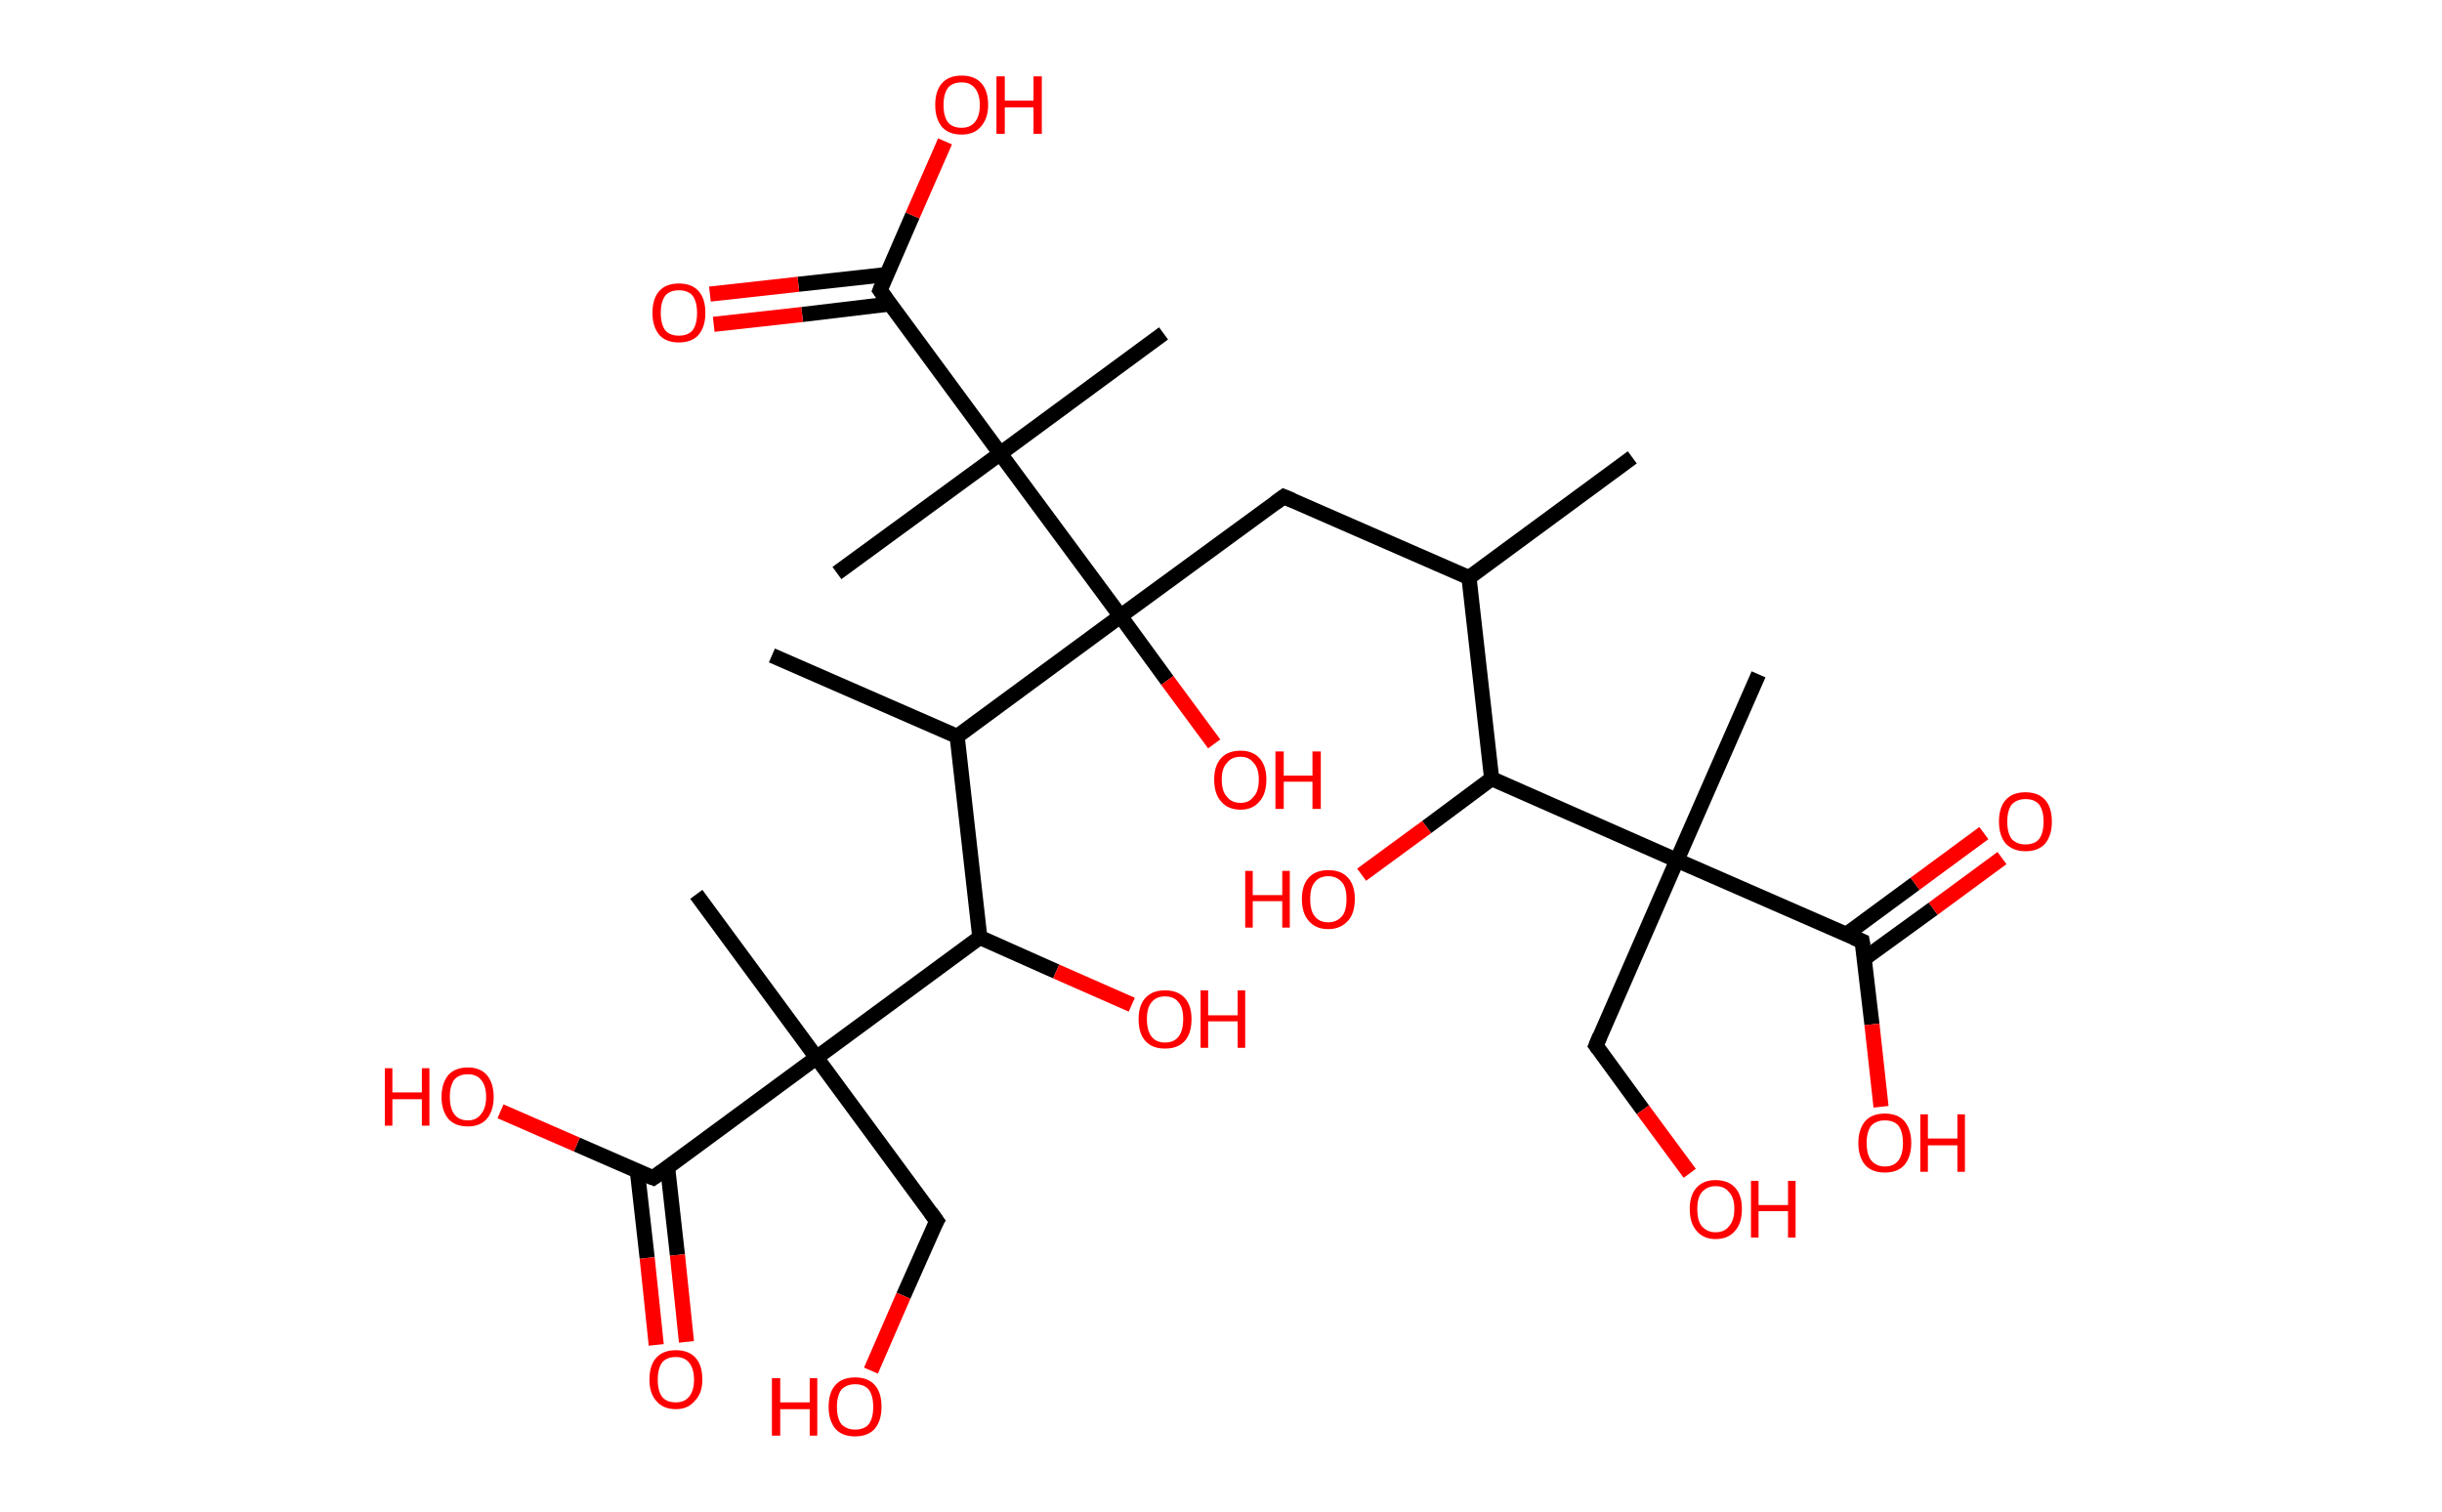 <?xml version='1.0' encoding='ASCII' standalone='yes'?>
<svg xmlns="http://www.w3.org/2000/svg" xmlns:rdkit="http://www.rdkit.org/xml" xmlns:xlink="http://www.w3.org/1999/xlink" version="1.1" baseProfile="full" xml:space="preserve" width="323px" height="200px" viewBox="0 0 323 200">
<!-- END OF HEADER -->
<rect style="opacity:1.0;fill:#FFFFFF;stroke:none" width="323.0" height="200.0" x="0.0" y="0.0"> </rect>
<path class="bond-0 atom-0 atom-1" d="M 215.9,60.5 L 194.3,76.4" style="fill:none;fill-rule:evenodd;stroke:#000000;stroke-width:2.0px;stroke-linecap:butt;stroke-linejoin:miter;stroke-opacity:1"/>
<path class="bond-1 atom-1 atom-2" d="M 194.3,76.4 L 169.8,65.7" style="fill:none;fill-rule:evenodd;stroke:#000000;stroke-width:2.0px;stroke-linecap:butt;stroke-linejoin:miter;stroke-opacity:1"/>
<path class="bond-2 atom-2 atom-3" d="M 169.8,65.7 L 148.2,81.5" style="fill:none;fill-rule:evenodd;stroke:#000000;stroke-width:2.0px;stroke-linecap:butt;stroke-linejoin:miter;stroke-opacity:1"/>
<path class="bond-3 atom-3 atom-4" d="M 148.2,81.5 L 154.4,90.0" style="fill:none;fill-rule:evenodd;stroke:#000000;stroke-width:2.0px;stroke-linecap:butt;stroke-linejoin:miter;stroke-opacity:1"/>
<path class="bond-3 atom-3 atom-4" d="M 154.4,90.0 L 160.6,98.4" style="fill:none;fill-rule:evenodd;stroke:#FF0000;stroke-width:2.0px;stroke-linecap:butt;stroke-linejoin:miter;stroke-opacity:1"/>
<path class="bond-4 atom-3 atom-5" d="M 148.2,81.5 L 126.6,97.4" style="fill:none;fill-rule:evenodd;stroke:#000000;stroke-width:2.0px;stroke-linecap:butt;stroke-linejoin:miter;stroke-opacity:1"/>
<path class="bond-5 atom-5 atom-6" d="M 126.6,97.4 L 102.1,86.7" style="fill:none;fill-rule:evenodd;stroke:#000000;stroke-width:2.0px;stroke-linecap:butt;stroke-linejoin:miter;stroke-opacity:1"/>
<path class="bond-6 atom-5 atom-7" d="M 126.6,97.4 L 129.6,124.0" style="fill:none;fill-rule:evenodd;stroke:#000000;stroke-width:2.0px;stroke-linecap:butt;stroke-linejoin:miter;stroke-opacity:1"/>
<path class="bond-7 atom-7 atom-8" d="M 129.6,124.0 L 139.7,128.5" style="fill:none;fill-rule:evenodd;stroke:#000000;stroke-width:2.0px;stroke-linecap:butt;stroke-linejoin:miter;stroke-opacity:1"/>
<path class="bond-7 atom-7 atom-8" d="M 139.7,128.5 L 149.7,132.9" style="fill:none;fill-rule:evenodd;stroke:#FF0000;stroke-width:2.0px;stroke-linecap:butt;stroke-linejoin:miter;stroke-opacity:1"/>
<path class="bond-8 atom-7 atom-9" d="M 129.6,124.0 L 108.0,139.9" style="fill:none;fill-rule:evenodd;stroke:#000000;stroke-width:2.0px;stroke-linecap:butt;stroke-linejoin:miter;stroke-opacity:1"/>
<path class="bond-9 atom-9 atom-10" d="M 108.0,139.9 L 92.1,118.3" style="fill:none;fill-rule:evenodd;stroke:#000000;stroke-width:2.0px;stroke-linecap:butt;stroke-linejoin:miter;stroke-opacity:1"/>
<path class="bond-10 atom-9 atom-11" d="M 108.0,139.9 L 123.9,161.5" style="fill:none;fill-rule:evenodd;stroke:#000000;stroke-width:2.0px;stroke-linecap:butt;stroke-linejoin:miter;stroke-opacity:1"/>
<path class="bond-11 atom-11 atom-12" d="M 123.9,161.5 L 119.5,171.4" style="fill:none;fill-rule:evenodd;stroke:#000000;stroke-width:2.0px;stroke-linecap:butt;stroke-linejoin:miter;stroke-opacity:1"/>
<path class="bond-11 atom-11 atom-12" d="M 119.5,171.4 L 115.2,181.3" style="fill:none;fill-rule:evenodd;stroke:#FF0000;stroke-width:2.0px;stroke-linecap:butt;stroke-linejoin:miter;stroke-opacity:1"/>
<path class="bond-12 atom-9 atom-13" d="M 108.0,139.9 L 86.4,155.8" style="fill:none;fill-rule:evenodd;stroke:#000000;stroke-width:2.0px;stroke-linecap:butt;stroke-linejoin:miter;stroke-opacity:1"/>
<path class="bond-13 atom-13 atom-14" d="M 84.3,154.9 L 85.6,166.4" style="fill:none;fill-rule:evenodd;stroke:#000000;stroke-width:2.0px;stroke-linecap:butt;stroke-linejoin:miter;stroke-opacity:1"/>
<path class="bond-13 atom-13 atom-14" d="M 85.6,166.4 L 86.8,177.9" style="fill:none;fill-rule:evenodd;stroke:#FF0000;stroke-width:2.0px;stroke-linecap:butt;stroke-linejoin:miter;stroke-opacity:1"/>
<path class="bond-13 atom-13 atom-14" d="M 88.3,154.4 L 89.6,166.0" style="fill:none;fill-rule:evenodd;stroke:#000000;stroke-width:2.0px;stroke-linecap:butt;stroke-linejoin:miter;stroke-opacity:1"/>
<path class="bond-13 atom-13 atom-14" d="M 89.6,166.0 L 90.8,177.5" style="fill:none;fill-rule:evenodd;stroke:#FF0000;stroke-width:2.0px;stroke-linecap:butt;stroke-linejoin:miter;stroke-opacity:1"/>
<path class="bond-14 atom-13 atom-15" d="M 86.4,155.8 L 76.3,151.4" style="fill:none;fill-rule:evenodd;stroke:#000000;stroke-width:2.0px;stroke-linecap:butt;stroke-linejoin:miter;stroke-opacity:1"/>
<path class="bond-14 atom-13 atom-15" d="M 76.3,151.4 L 66.2,147.0" style="fill:none;fill-rule:evenodd;stroke:#FF0000;stroke-width:2.0px;stroke-linecap:butt;stroke-linejoin:miter;stroke-opacity:1"/>
<path class="bond-15 atom-3 atom-16" d="M 148.2,81.5 L 132.3,60.0" style="fill:none;fill-rule:evenodd;stroke:#000000;stroke-width:2.0px;stroke-linecap:butt;stroke-linejoin:miter;stroke-opacity:1"/>
<path class="bond-16 atom-16 atom-17" d="M 132.3,60.0 L 153.9,44.1" style="fill:none;fill-rule:evenodd;stroke:#000000;stroke-width:2.0px;stroke-linecap:butt;stroke-linejoin:miter;stroke-opacity:1"/>
<path class="bond-17 atom-16 atom-18" d="M 132.3,60.0 L 110.7,75.8" style="fill:none;fill-rule:evenodd;stroke:#000000;stroke-width:2.0px;stroke-linecap:butt;stroke-linejoin:miter;stroke-opacity:1"/>
<path class="bond-18 atom-16 atom-19" d="M 132.3,60.0 L 116.4,38.4" style="fill:none;fill-rule:evenodd;stroke:#000000;stroke-width:2.0px;stroke-linecap:butt;stroke-linejoin:miter;stroke-opacity:1"/>
<path class="bond-19 atom-19 atom-20" d="M 117.4,36.3 L 105.6,37.6" style="fill:none;fill-rule:evenodd;stroke:#000000;stroke-width:2.0px;stroke-linecap:butt;stroke-linejoin:miter;stroke-opacity:1"/>
<path class="bond-19 atom-19 atom-20" d="M 105.6,37.6 L 93.9,38.9" style="fill:none;fill-rule:evenodd;stroke:#FF0000;stroke-width:2.0px;stroke-linecap:butt;stroke-linejoin:miter;stroke-opacity:1"/>
<path class="bond-19 atom-19 atom-20" d="M 117.8,40.2 L 106.1,41.6" style="fill:none;fill-rule:evenodd;stroke:#000000;stroke-width:2.0px;stroke-linecap:butt;stroke-linejoin:miter;stroke-opacity:1"/>
<path class="bond-19 atom-19 atom-20" d="M 106.1,41.6 L 94.4,42.9" style="fill:none;fill-rule:evenodd;stroke:#FF0000;stroke-width:2.0px;stroke-linecap:butt;stroke-linejoin:miter;stroke-opacity:1"/>
<path class="bond-20 atom-19 atom-21" d="M 116.4,38.4 L 120.7,28.5" style="fill:none;fill-rule:evenodd;stroke:#000000;stroke-width:2.0px;stroke-linecap:butt;stroke-linejoin:miter;stroke-opacity:1"/>
<path class="bond-20 atom-19 atom-21" d="M 120.7,28.5 L 125.0,18.7" style="fill:none;fill-rule:evenodd;stroke:#FF0000;stroke-width:2.0px;stroke-linecap:butt;stroke-linejoin:miter;stroke-opacity:1"/>
<path class="bond-21 atom-1 atom-22" d="M 194.3,76.4 L 197.3,103.0" style="fill:none;fill-rule:evenodd;stroke:#000000;stroke-width:2.0px;stroke-linecap:butt;stroke-linejoin:miter;stroke-opacity:1"/>
<path class="bond-22 atom-22 atom-23" d="M 197.3,103.0 L 188.7,109.4" style="fill:none;fill-rule:evenodd;stroke:#000000;stroke-width:2.0px;stroke-linecap:butt;stroke-linejoin:miter;stroke-opacity:1"/>
<path class="bond-22 atom-22 atom-23" d="M 188.7,109.4 L 180.1,115.7" style="fill:none;fill-rule:evenodd;stroke:#FF0000;stroke-width:2.0px;stroke-linecap:butt;stroke-linejoin:miter;stroke-opacity:1"/>
<path class="bond-23 atom-22 atom-24" d="M 197.3,103.0 L 221.8,113.8" style="fill:none;fill-rule:evenodd;stroke:#000000;stroke-width:2.0px;stroke-linecap:butt;stroke-linejoin:miter;stroke-opacity:1"/>
<path class="bond-24 atom-24 atom-25" d="M 221.8,113.8 L 232.6,89.2" style="fill:none;fill-rule:evenodd;stroke:#000000;stroke-width:2.0px;stroke-linecap:butt;stroke-linejoin:miter;stroke-opacity:1"/>
<path class="bond-25 atom-24 atom-26" d="M 221.8,113.8 L 211.1,138.3" style="fill:none;fill-rule:evenodd;stroke:#000000;stroke-width:2.0px;stroke-linecap:butt;stroke-linejoin:miter;stroke-opacity:1"/>
<path class="bond-26 atom-26 atom-27" d="M 211.1,138.3 L 217.3,146.8" style="fill:none;fill-rule:evenodd;stroke:#000000;stroke-width:2.0px;stroke-linecap:butt;stroke-linejoin:miter;stroke-opacity:1"/>
<path class="bond-26 atom-26 atom-27" d="M 217.3,146.8 L 223.5,155.2" style="fill:none;fill-rule:evenodd;stroke:#FF0000;stroke-width:2.0px;stroke-linecap:butt;stroke-linejoin:miter;stroke-opacity:1"/>
<path class="bond-27 atom-24 atom-28" d="M 221.8,113.8 L 246.3,124.5" style="fill:none;fill-rule:evenodd;stroke:#000000;stroke-width:2.0px;stroke-linecap:butt;stroke-linejoin:miter;stroke-opacity:1"/>
<path class="bond-28 atom-28 atom-29" d="M 246.6,126.8 L 255.7,120.2" style="fill:none;fill-rule:evenodd;stroke:#000000;stroke-width:2.0px;stroke-linecap:butt;stroke-linejoin:miter;stroke-opacity:1"/>
<path class="bond-28 atom-28 atom-29" d="M 255.7,120.2 L 264.8,113.5" style="fill:none;fill-rule:evenodd;stroke:#FF0000;stroke-width:2.0px;stroke-linecap:butt;stroke-linejoin:miter;stroke-opacity:1"/>
<path class="bond-28 atom-28 atom-29" d="M 244.2,123.6 L 253.3,116.9" style="fill:none;fill-rule:evenodd;stroke:#000000;stroke-width:2.0px;stroke-linecap:butt;stroke-linejoin:miter;stroke-opacity:1"/>
<path class="bond-28 atom-28 atom-29" d="M 253.3,116.9 L 262.4,110.2" style="fill:none;fill-rule:evenodd;stroke:#FF0000;stroke-width:2.0px;stroke-linecap:butt;stroke-linejoin:miter;stroke-opacity:1"/>
<path class="bond-29 atom-28 atom-30" d="M 246.3,124.5 L 247.6,135.5" style="fill:none;fill-rule:evenodd;stroke:#000000;stroke-width:2.0px;stroke-linecap:butt;stroke-linejoin:miter;stroke-opacity:1"/>
<path class="bond-29 atom-28 atom-30" d="M 247.6,135.5 L 248.8,146.4" style="fill:none;fill-rule:evenodd;stroke:#FF0000;stroke-width:2.0px;stroke-linecap:butt;stroke-linejoin:miter;stroke-opacity:1"/>
<path d="M 171.0,66.2 L 169.8,65.7 L 168.7,66.5" style="fill:none;stroke:#000000;stroke-width:2.0px;stroke-linecap:butt;stroke-linejoin:miter;stroke-opacity:1;"/>
<path d="M 123.1,160.4 L 123.9,161.5 L 123.6,162.0" style="fill:none;stroke:#000000;stroke-width:2.0px;stroke-linecap:butt;stroke-linejoin:miter;stroke-opacity:1;"/>
<path d="M 87.5,155.0 L 86.4,155.8 L 85.9,155.6" style="fill:none;stroke:#000000;stroke-width:2.0px;stroke-linecap:butt;stroke-linejoin:miter;stroke-opacity:1;"/>
<path d="M 117.2,39.5 L 116.4,38.4 L 116.6,37.9" style="fill:none;stroke:#000000;stroke-width:2.0px;stroke-linecap:butt;stroke-linejoin:miter;stroke-opacity:1;"/>
<path d="M 211.6,137.1 L 211.1,138.3 L 211.4,138.7" style="fill:none;stroke:#000000;stroke-width:2.0px;stroke-linecap:butt;stroke-linejoin:miter;stroke-opacity:1;"/>
<path d="M 245.1,124.0 L 246.3,124.5 L 246.4,125.1" style="fill:none;stroke:#000000;stroke-width:2.0px;stroke-linecap:butt;stroke-linejoin:miter;stroke-opacity:1;"/>
<path class="atom-4" d="M 160.6 103.1 Q 160.6 101.3, 161.5 100.3 Q 162.4 99.3, 164.1 99.3 Q 165.7 99.3, 166.6 100.3 Q 167.5 101.3, 167.5 103.1 Q 167.5 105.0, 166.6 106.0 Q 165.7 107.1, 164.1 107.1 Q 162.4 107.1, 161.5 106.0 Q 160.6 105.0, 160.6 103.1 M 164.1 106.2 Q 165.2 106.2, 165.8 105.4 Q 166.5 104.7, 166.5 103.1 Q 166.5 101.6, 165.8 100.9 Q 165.2 100.1, 164.1 100.1 Q 162.9 100.1, 162.3 100.9 Q 161.6 101.6, 161.6 103.1 Q 161.6 104.7, 162.3 105.4 Q 162.9 106.2, 164.1 106.2 " fill="#FF0000"/>
<path class="atom-4" d="M 168.7 99.4 L 169.8 99.4 L 169.8 102.6 L 173.6 102.6 L 173.6 99.4 L 174.7 99.4 L 174.7 107.0 L 173.6 107.0 L 173.6 103.4 L 169.8 103.4 L 169.8 107.0 L 168.7 107.0 L 168.7 99.4 " fill="#FF0000"/>
<path class="atom-8" d="M 150.6 134.8 Q 150.6 133.0, 151.5 132.0 Q 152.4 131.0, 154.1 131.0 Q 155.8 131.0, 156.7 132.0 Q 157.6 133.0, 157.6 134.8 Q 157.6 136.7, 156.7 137.7 Q 155.8 138.7, 154.1 138.7 Q 152.4 138.7, 151.5 137.7 Q 150.6 136.7, 150.6 134.8 M 154.1 137.9 Q 155.3 137.9, 155.9 137.1 Q 156.5 136.3, 156.5 134.8 Q 156.5 133.3, 155.9 132.6 Q 155.3 131.8, 154.1 131.8 Q 152.9 131.8, 152.3 132.6 Q 151.7 133.3, 151.7 134.8 Q 151.7 136.3, 152.3 137.1 Q 152.9 137.9, 154.1 137.9 " fill="#FF0000"/>
<path class="atom-8" d="M 158.8 131.0 L 159.8 131.0 L 159.8 134.3 L 163.7 134.3 L 163.7 131.0 L 164.7 131.0 L 164.7 138.6 L 163.7 138.6 L 163.7 135.1 L 159.8 135.1 L 159.8 138.6 L 158.8 138.6 L 158.8 131.0 " fill="#FF0000"/>
<path class="atom-12" d="M 102.1 182.3 L 103.2 182.3 L 103.2 185.5 L 107.1 185.5 L 107.1 182.3 L 108.1 182.3 L 108.1 189.9 L 107.1 189.9 L 107.1 186.4 L 103.2 186.4 L 103.2 189.9 L 102.1 189.9 L 102.1 182.3 " fill="#FF0000"/>
<path class="atom-12" d="M 109.6 186.1 Q 109.6 184.2, 110.5 183.2 Q 111.4 182.2, 113.1 182.2 Q 114.8 182.2, 115.7 183.2 Q 116.6 184.2, 116.6 186.1 Q 116.6 187.9, 115.7 189.0 Q 114.8 190.0, 113.1 190.0 Q 111.4 190.0, 110.5 189.0 Q 109.6 187.9, 109.6 186.1 M 113.1 189.1 Q 114.3 189.1, 114.9 188.4 Q 115.5 187.6, 115.5 186.1 Q 115.5 184.6, 114.9 183.8 Q 114.3 183.1, 113.1 183.1 Q 112.0 183.1, 111.3 183.8 Q 110.7 184.6, 110.7 186.1 Q 110.7 187.6, 111.3 188.4 Q 112.0 189.1, 113.1 189.1 " fill="#FF0000"/>
<path class="atom-14" d="M 85.9 182.5 Q 85.9 180.6, 86.8 179.6 Q 87.7 178.6, 89.4 178.6 Q 91.1 178.6, 92.0 179.6 Q 92.9 180.6, 92.9 182.5 Q 92.9 184.3, 91.9 185.3 Q 91.0 186.4, 89.4 186.4 Q 87.7 186.4, 86.8 185.3 Q 85.9 184.3, 85.9 182.5 M 89.4 185.5 Q 90.5 185.5, 91.1 184.8 Q 91.8 184.0, 91.8 182.5 Q 91.8 181.0, 91.1 180.2 Q 90.5 179.5, 89.4 179.5 Q 88.2 179.5, 87.6 180.2 Q 87.0 181.0, 87.0 182.5 Q 87.0 184.0, 87.6 184.8 Q 88.2 185.5, 89.4 185.5 " fill="#FF0000"/>
<path class="atom-15" d="M 50.9 141.3 L 51.9 141.3 L 51.9 144.5 L 55.8 144.5 L 55.8 141.3 L 56.8 141.3 L 56.8 148.9 L 55.8 148.9 L 55.8 145.4 L 51.9 145.4 L 51.9 148.9 L 50.9 148.9 L 50.9 141.3 " fill="#FF0000"/>
<path class="atom-15" d="M 58.4 145.1 Q 58.4 143.3, 59.3 142.2 Q 60.2 141.2, 61.9 141.2 Q 63.5 141.2, 64.4 142.2 Q 65.3 143.3, 65.3 145.1 Q 65.3 146.9, 64.4 148.0 Q 63.5 149.0, 61.9 149.0 Q 60.2 149.0, 59.3 148.0 Q 58.4 146.9, 58.4 145.1 M 61.9 148.2 Q 63.0 148.2, 63.6 147.4 Q 64.3 146.6, 64.3 145.1 Q 64.3 143.6, 63.6 142.8 Q 63.0 142.1, 61.9 142.1 Q 60.7 142.1, 60.1 142.8 Q 59.5 143.6, 59.5 145.1 Q 59.5 146.6, 60.1 147.4 Q 60.7 148.2, 61.9 148.2 " fill="#FF0000"/>
<path class="atom-20" d="M 86.3 41.4 Q 86.3 39.5, 87.2 38.5 Q 88.1 37.5, 89.8 37.5 Q 91.5 37.5, 92.4 38.5 Q 93.3 39.5, 93.3 41.4 Q 93.3 43.2, 92.4 44.3 Q 91.5 45.3, 89.8 45.3 Q 88.1 45.3, 87.2 44.3 Q 86.3 43.2, 86.3 41.4 M 89.8 44.4 Q 91.0 44.4, 91.6 43.7 Q 92.2 42.9, 92.2 41.4 Q 92.2 39.9, 91.6 39.1 Q 91.0 38.4, 89.8 38.4 Q 88.6 38.4, 88.0 39.1 Q 87.4 39.9, 87.4 41.4 Q 87.4 42.9, 88.0 43.7 Q 88.6 44.4, 89.8 44.4 " fill="#FF0000"/>
<path class="atom-21" d="M 123.7 13.9 Q 123.7 12.0, 124.6 11.0 Q 125.5 10.0, 127.2 10.0 Q 128.9 10.0, 129.8 11.0 Q 130.7 12.0, 130.7 13.9 Q 130.7 15.7, 129.7 16.8 Q 128.8 17.8, 127.2 17.8 Q 125.5 17.8, 124.6 16.8 Q 123.7 15.7, 123.7 13.9 M 127.2 16.9 Q 128.3 16.9, 128.9 16.2 Q 129.6 15.4, 129.6 13.9 Q 129.6 12.4, 128.9 11.6 Q 128.3 10.9, 127.2 10.9 Q 126.0 10.9, 125.4 11.6 Q 124.8 12.4, 124.8 13.9 Q 124.8 15.4, 125.4 16.2 Q 126.0 16.9, 127.2 16.9 " fill="#FF0000"/>
<path class="atom-21" d="M 131.8 10.1 L 132.9 10.1 L 132.9 13.3 L 136.7 13.3 L 136.7 10.1 L 137.8 10.1 L 137.8 17.7 L 136.7 17.7 L 136.7 14.2 L 132.9 14.2 L 132.9 17.7 L 131.8 17.7 L 131.8 10.1 " fill="#FF0000"/>
<path class="atom-23" d="M 164.7 115.2 L 165.7 115.2 L 165.7 118.4 L 169.6 118.4 L 169.6 115.2 L 170.6 115.2 L 170.6 122.7 L 169.6 122.7 L 169.6 119.2 L 165.7 119.2 L 165.7 122.7 L 164.7 122.7 L 164.7 115.2 " fill="#FF0000"/>
<path class="atom-23" d="M 172.2 118.9 Q 172.2 117.1, 173.1 116.1 Q 174.0 115.1, 175.7 115.1 Q 177.4 115.1, 178.3 116.1 Q 179.2 117.1, 179.2 118.9 Q 179.2 120.8, 178.3 121.8 Q 177.3 122.9, 175.7 122.9 Q 174.0 122.9, 173.1 121.8 Q 172.2 120.8, 172.2 118.9 M 175.7 122.0 Q 176.8 122.0, 177.5 121.2 Q 178.1 120.5, 178.1 118.9 Q 178.1 117.4, 177.5 116.7 Q 176.8 115.9, 175.7 115.9 Q 174.5 115.9, 173.9 116.7 Q 173.3 117.4, 173.3 118.9 Q 173.3 120.5, 173.9 121.2 Q 174.5 122.0, 175.7 122.0 " fill="#FF0000"/>
<path class="atom-27" d="M 223.5 159.9 Q 223.5 158.1, 224.4 157.1 Q 225.3 156.1, 226.9 156.1 Q 228.6 156.1, 229.5 157.1 Q 230.4 158.1, 230.4 159.9 Q 230.4 161.8, 229.5 162.8 Q 228.6 163.9, 226.9 163.9 Q 225.3 163.9, 224.4 162.8 Q 223.5 161.8, 223.5 159.9 M 226.9 163.0 Q 228.1 163.0, 228.7 162.2 Q 229.4 161.4, 229.4 159.9 Q 229.4 158.4, 228.7 157.7 Q 228.1 156.9, 226.9 156.9 Q 225.8 156.9, 225.1 157.7 Q 224.5 158.4, 224.5 159.9 Q 224.5 161.5, 225.1 162.2 Q 225.8 163.0, 226.9 163.0 " fill="#FF0000"/>
<path class="atom-27" d="M 231.6 156.2 L 232.6 156.2 L 232.6 159.4 L 236.5 159.4 L 236.5 156.2 L 237.5 156.2 L 237.5 163.7 L 236.5 163.7 L 236.5 160.2 L 232.6 160.2 L 232.6 163.7 L 231.6 163.7 L 231.6 156.2 " fill="#FF0000"/>
<path class="atom-29" d="M 264.4 108.7 Q 264.4 106.8, 265.3 105.8 Q 266.2 104.8, 267.9 104.8 Q 269.6 104.8, 270.5 105.8 Q 271.4 106.8, 271.4 108.7 Q 271.4 110.5, 270.5 111.6 Q 269.6 112.6, 267.9 112.6 Q 266.3 112.6, 265.3 111.6 Q 264.4 110.5, 264.4 108.7 M 267.9 111.7 Q 269.1 111.7, 269.7 111.0 Q 270.3 110.2, 270.3 108.7 Q 270.3 107.2, 269.7 106.4 Q 269.1 105.7, 267.9 105.7 Q 266.8 105.7, 266.1 106.4 Q 265.5 107.2, 265.5 108.7 Q 265.5 110.2, 266.1 111.0 Q 266.8 111.7, 267.9 111.7 " fill="#FF0000"/>
<path class="atom-30" d="M 245.8 151.2 Q 245.8 149.4, 246.7 148.3 Q 247.6 147.3, 249.3 147.3 Q 251.0 147.3, 251.9 148.3 Q 252.8 149.4, 252.8 151.2 Q 252.8 153.0, 251.9 154.1 Q 251.0 155.1, 249.3 155.1 Q 247.6 155.1, 246.7 154.1 Q 245.8 153.0, 245.8 151.2 M 249.3 154.3 Q 250.5 154.3, 251.1 153.5 Q 251.7 152.7, 251.7 151.2 Q 251.7 149.7, 251.1 148.9 Q 250.5 148.2, 249.3 148.2 Q 248.2 148.2, 247.5 148.9 Q 246.9 149.7, 246.9 151.2 Q 246.9 152.7, 247.5 153.5 Q 248.2 154.3, 249.3 154.3 " fill="#FF0000"/>
<path class="atom-30" d="M 254.0 147.4 L 255.0 147.4 L 255.0 150.6 L 258.9 150.6 L 258.9 147.4 L 259.9 147.4 L 259.9 155.0 L 258.9 155.0 L 258.9 151.5 L 255.0 151.5 L 255.0 155.0 L 254.0 155.0 L 254.0 147.4 " fill="#FF0000"/>
</svg>
